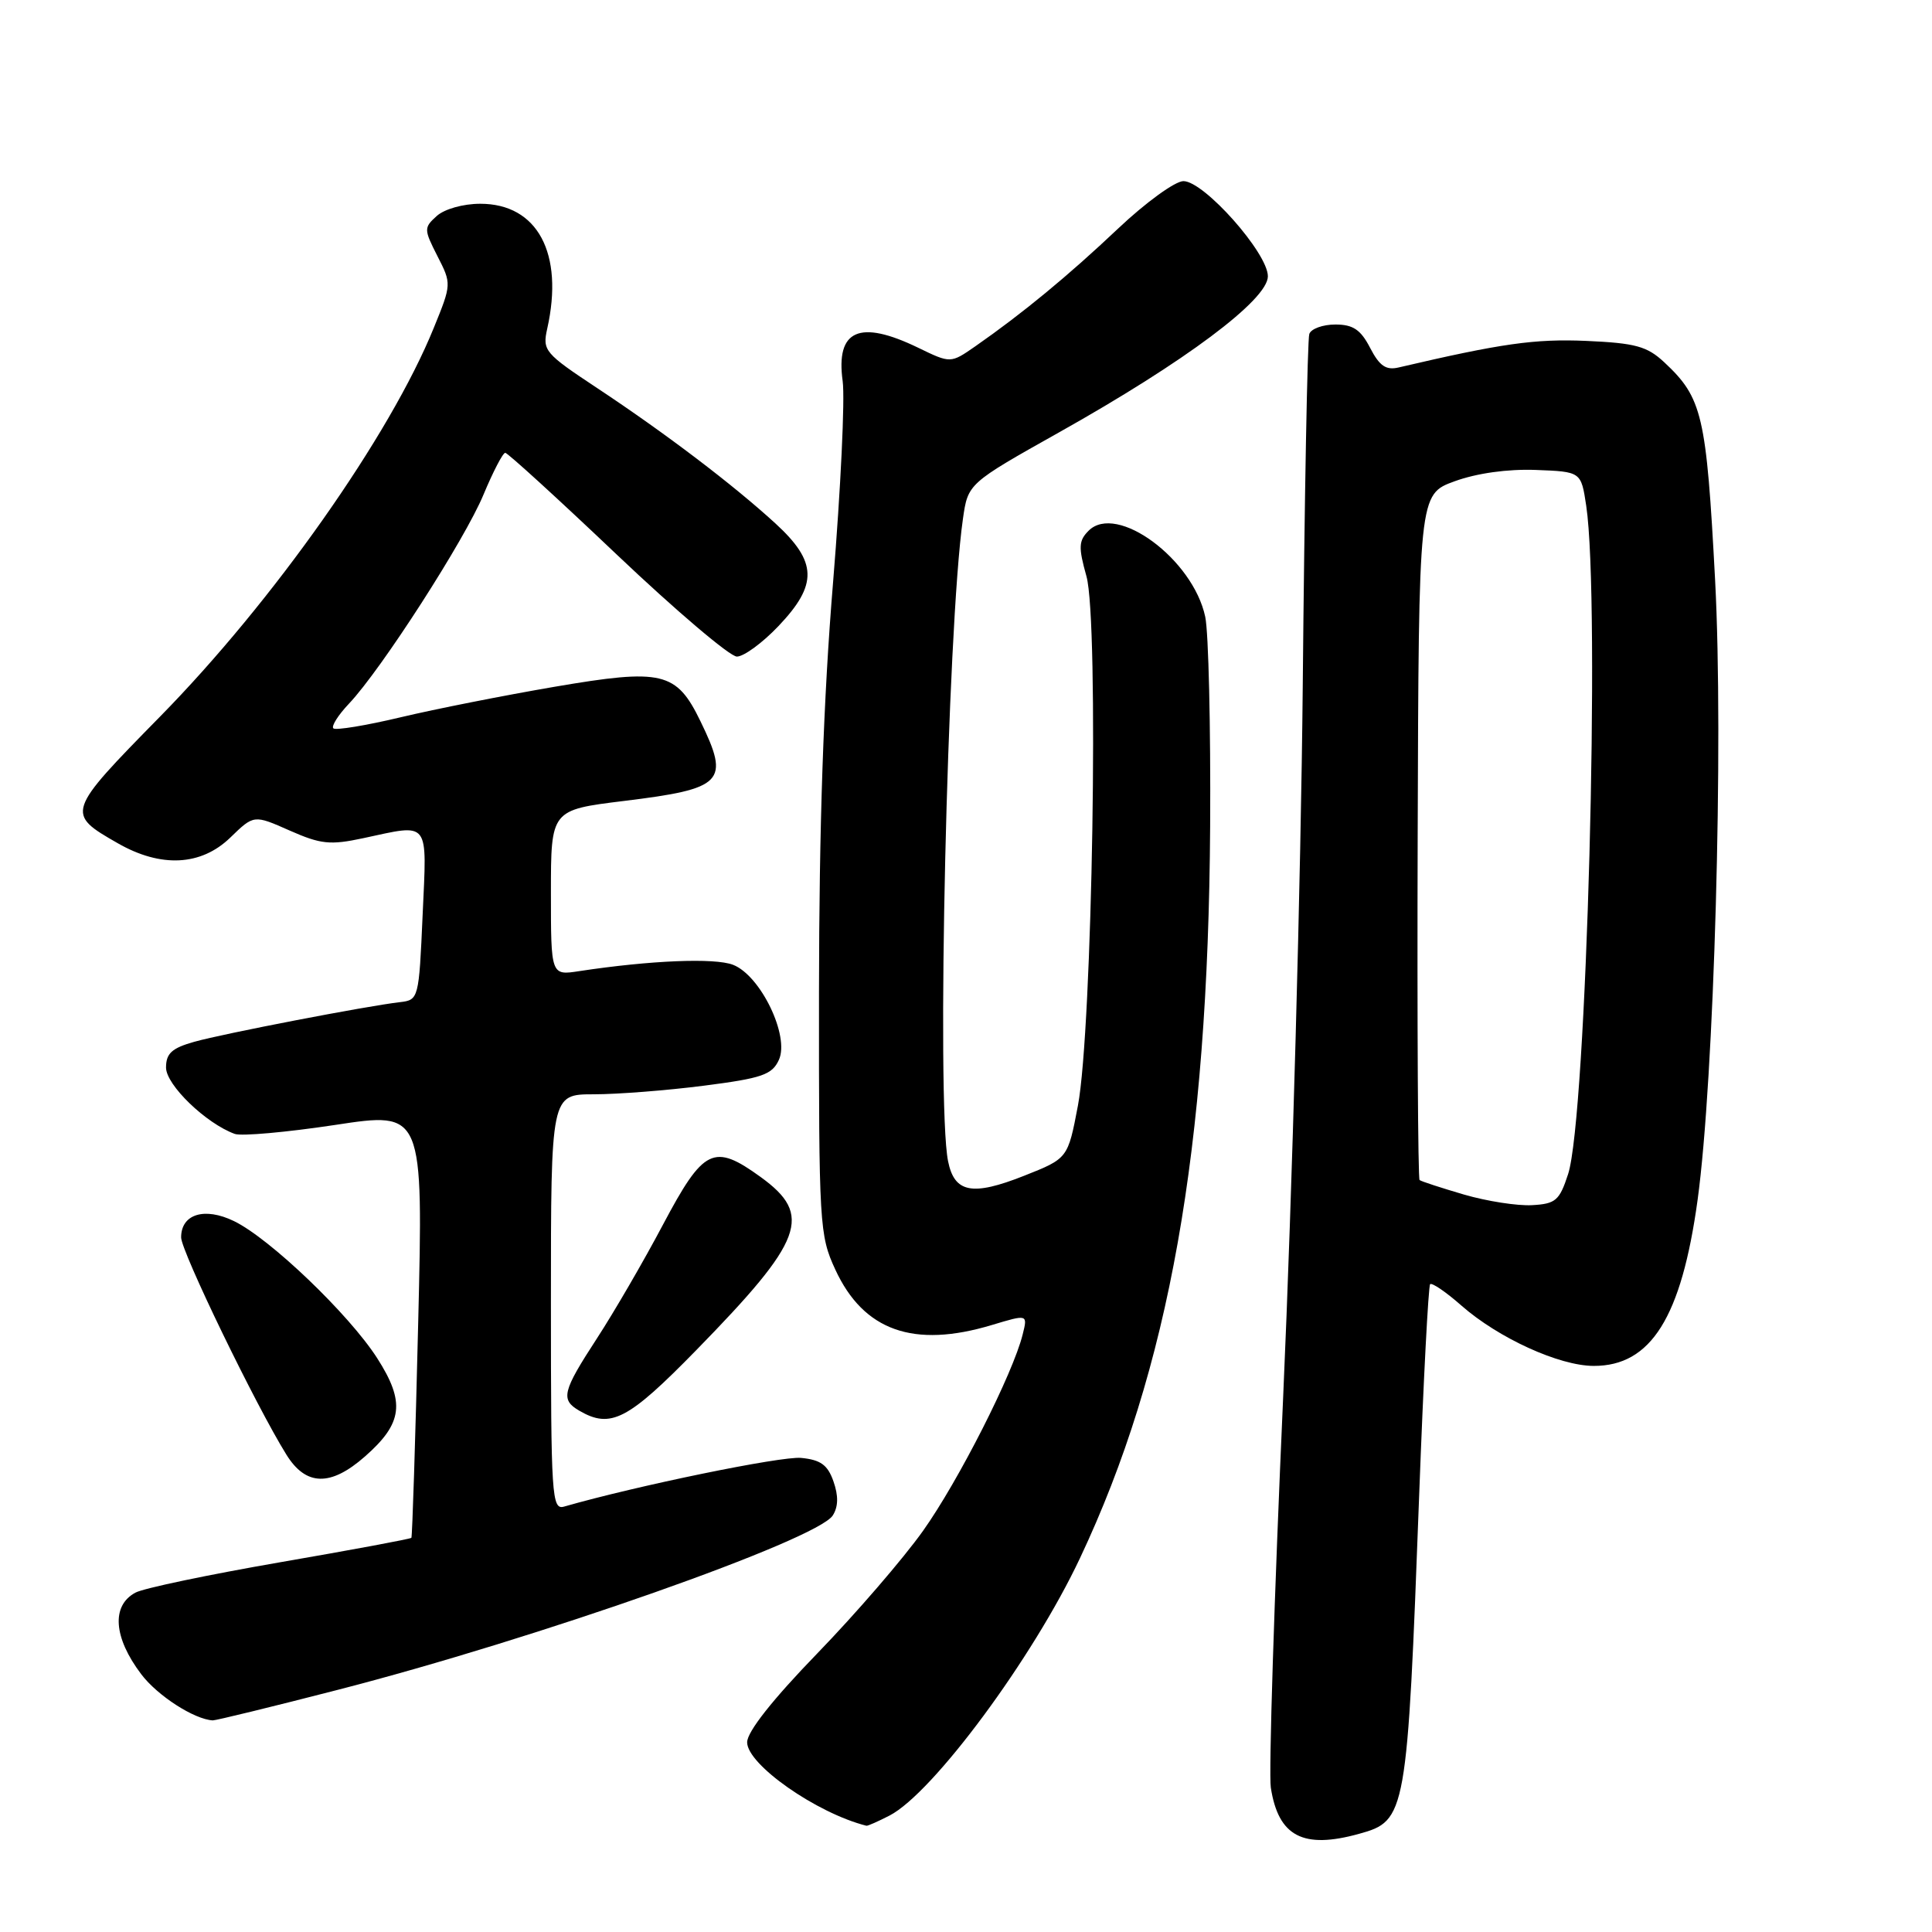 <?xml version="1.0" encoding="UTF-8" standalone="no"?>
<!DOCTYPE svg PUBLIC "-//W3C//DTD SVG 1.1//EN" "http://www.w3.org/Graphics/SVG/1.1/DTD/svg11.dtd" >
<svg xmlns="http://www.w3.org/2000/svg" xmlns:xlink="http://www.w3.org/1999/xlink" version="1.1" viewBox="0 0 256 256">
 <g >
 <path fill="currentColor"
d=" M 180.09 242.99 C 186.34 241.26 186.46 240.59 188.05 198.05 C 188.61 182.95 189.27 170.40 189.50 170.16 C 189.74 169.93 191.61 171.20 193.65 173.00 C 198.56 177.31 206.61 180.98 211.17 180.99 C 218.76 181.01 222.80 174.56 224.94 159.00 C 227.14 142.97 228.40 98.38 227.26 76.86 C 226.10 54.98 225.58 52.73 220.52 48.00 C 218.24 45.88 216.71 45.46 210.17 45.17 C 203.37 44.88 198.93 45.51 185.33 48.69 C 183.65 49.09 182.79 48.49 181.55 46.10 C 180.30 43.68 179.29 43.00 176.94 43.00 C 175.29 43.00 173.73 43.56 173.49 44.25 C 173.24 44.94 172.85 65.97 172.62 91.00 C 172.38 116.03 171.22 158.32 170.03 185.00 C 168.84 211.68 168.10 235.02 168.39 236.87 C 169.39 243.34 172.67 245.05 180.09 242.99 Z  M 117.87 240.57 C 123.63 237.59 136.86 219.71 143.10 206.47 C 154.91 181.45 160.09 152.32 160.35 109.50 C 160.43 96.30 160.14 83.80 159.70 81.73 C 158.08 74.09 147.96 66.62 144.25 70.32 C 142.92 71.65 142.88 72.50 143.96 76.36 C 145.63 82.31 144.75 136.34 142.83 146.50 C 141.50 153.50 141.50 153.50 135.69 155.80 C 128.82 158.52 126.46 158.06 125.62 153.85 C 124.07 146.08 125.52 83.25 127.59 68.78 C 128.26 64.07 128.26 64.07 140.35 57.28 C 157.02 47.93 168.00 39.72 168.00 36.61 C 168.00 33.53 159.54 24.00 156.81 24.00 C 155.71 24.00 151.81 26.83 148.15 30.29 C 141.54 36.54 135.49 41.53 129.23 45.89 C 125.96 48.16 125.96 48.16 121.67 46.08 C 113.87 42.30 110.72 43.70 111.66 50.52 C 111.97 52.82 111.40 64.79 110.39 77.11 C 109.11 92.61 108.54 109.34 108.52 131.50 C 108.50 162.30 108.58 163.68 110.68 168.22 C 114.43 176.34 121.06 178.69 131.43 175.57 C 136.18 174.14 136.18 174.14 135.51 176.82 C 134.23 182.00 126.99 196.26 122.31 202.84 C 119.71 206.50 113.40 213.82 108.29 219.09 C 102.35 225.22 99.00 229.47 99.00 230.86 C 99.00 233.81 108.19 240.25 114.80 241.92 C 114.96 241.97 116.35 241.35 117.87 240.57 Z  M 44.69 223.93 C 71.05 217.16 108.32 204.03 110.35 200.80 C 111.08 199.65 111.11 198.20 110.44 196.30 C 109.68 194.11 108.74 193.43 106.15 193.18 C 103.52 192.93 84.39 196.86 74.75 199.63 C 73.11 200.10 73.00 198.35 73.00 172.57 C 73.00 145.00 73.00 145.00 78.68 145.00 C 81.81 145.00 88.37 144.49 93.27 143.86 C 100.99 142.87 102.31 142.41 103.21 140.43 C 104.65 137.27 100.78 129.25 97.13 127.84 C 94.69 126.90 86.18 127.25 76.75 128.68 C 73.00 129.26 73.00 129.26 73.00 118.29 C 73.00 107.32 73.00 107.32 82.68 106.13 C 95.90 104.51 96.74 103.63 92.82 95.58 C 89.63 89.00 87.78 88.56 73.49 91.00 C 66.89 92.13 57.72 93.94 53.10 95.04 C 48.48 96.14 44.46 96.80 44.17 96.51 C 43.88 96.22 44.81 94.75 46.24 93.24 C 50.50 88.75 61.61 71.48 64.07 65.53 C 65.34 62.49 66.63 60.00 66.95 60.00 C 67.26 60.00 73.92 66.07 81.74 73.50 C 89.56 80.92 96.72 87.00 97.64 87.00 C 98.56 87.00 101.04 85.18 103.15 82.96 C 108.39 77.45 108.30 74.45 102.75 69.36 C 97.16 64.24 88.24 57.46 79.17 51.45 C 72.16 46.81 71.86 46.46 72.51 43.55 C 74.75 33.57 71.22 27.00 63.64 27.00 C 61.37 27.00 58.89 27.70 57.87 28.62 C 56.15 30.17 56.16 30.39 57.96 33.93 C 59.84 37.60 59.84 37.65 57.48 43.44 C 51.69 57.71 36.19 79.71 21.18 94.98 C 8.76 107.63 8.70 107.79 15.60 111.73 C 21.32 115.01 26.64 114.74 30.52 110.98 C 33.64 107.95 33.64 107.95 38.38 110.05 C 42.50 111.87 43.75 112.00 48.10 111.07 C 57.06 109.15 56.57 108.52 56.00 121.25 C 55.51 132.35 55.47 132.50 53.00 132.79 C 48.62 133.29 29.64 136.95 25.75 138.04 C 22.77 138.88 22.00 139.58 22.00 141.46 C 22.00 143.76 27.30 148.87 31.11 150.25 C 32.00 150.57 37.98 150.03 44.41 149.06 C 56.09 147.28 56.09 147.28 55.41 175.39 C 55.04 190.85 54.63 203.62 54.51 203.77 C 54.39 203.92 46.55 205.38 37.10 207.01 C 27.64 208.65 19.02 210.45 17.95 211.03 C 14.73 212.75 15.03 216.98 18.72 221.85 C 20.87 224.69 25.72 227.82 28.19 227.96 C 28.57 227.98 36.00 226.17 44.69 223.93 Z  M 48.36 192.99 C 53.38 188.58 53.72 185.80 49.97 179.95 C 46.23 174.13 35.75 164.10 31.00 161.80 C 27.10 159.91 24.00 160.87 24.00 163.96 C 24.00 165.81 33.92 186.28 37.95 192.75 C 40.54 196.92 43.80 197.00 48.36 192.99 Z  M 92.26 178.90 C 106.52 164.31 107.75 161.00 100.79 155.96 C 94.57 151.46 93.24 152.11 87.85 162.27 C 85.30 167.09 81.36 173.87 79.10 177.34 C 74.51 184.39 74.25 185.46 76.75 186.92 C 80.92 189.35 83.19 188.18 92.26 178.90 Z  M 194.00 158.29 C 190.97 157.40 188.32 156.54 188.10 156.36 C 187.89 156.19 187.77 135.67 187.85 110.77 C 187.99 65.50 187.99 65.50 192.75 63.77 C 195.69 62.70 199.78 62.13 203.50 62.27 C 209.50 62.50 209.50 62.50 210.18 67.00 C 212.08 79.65 210.23 148.09 207.78 155.58 C 206.64 159.08 206.13 159.52 203.00 159.69 C 201.07 159.80 197.03 159.17 194.00 158.29 Z "/>
</g>
</svg>